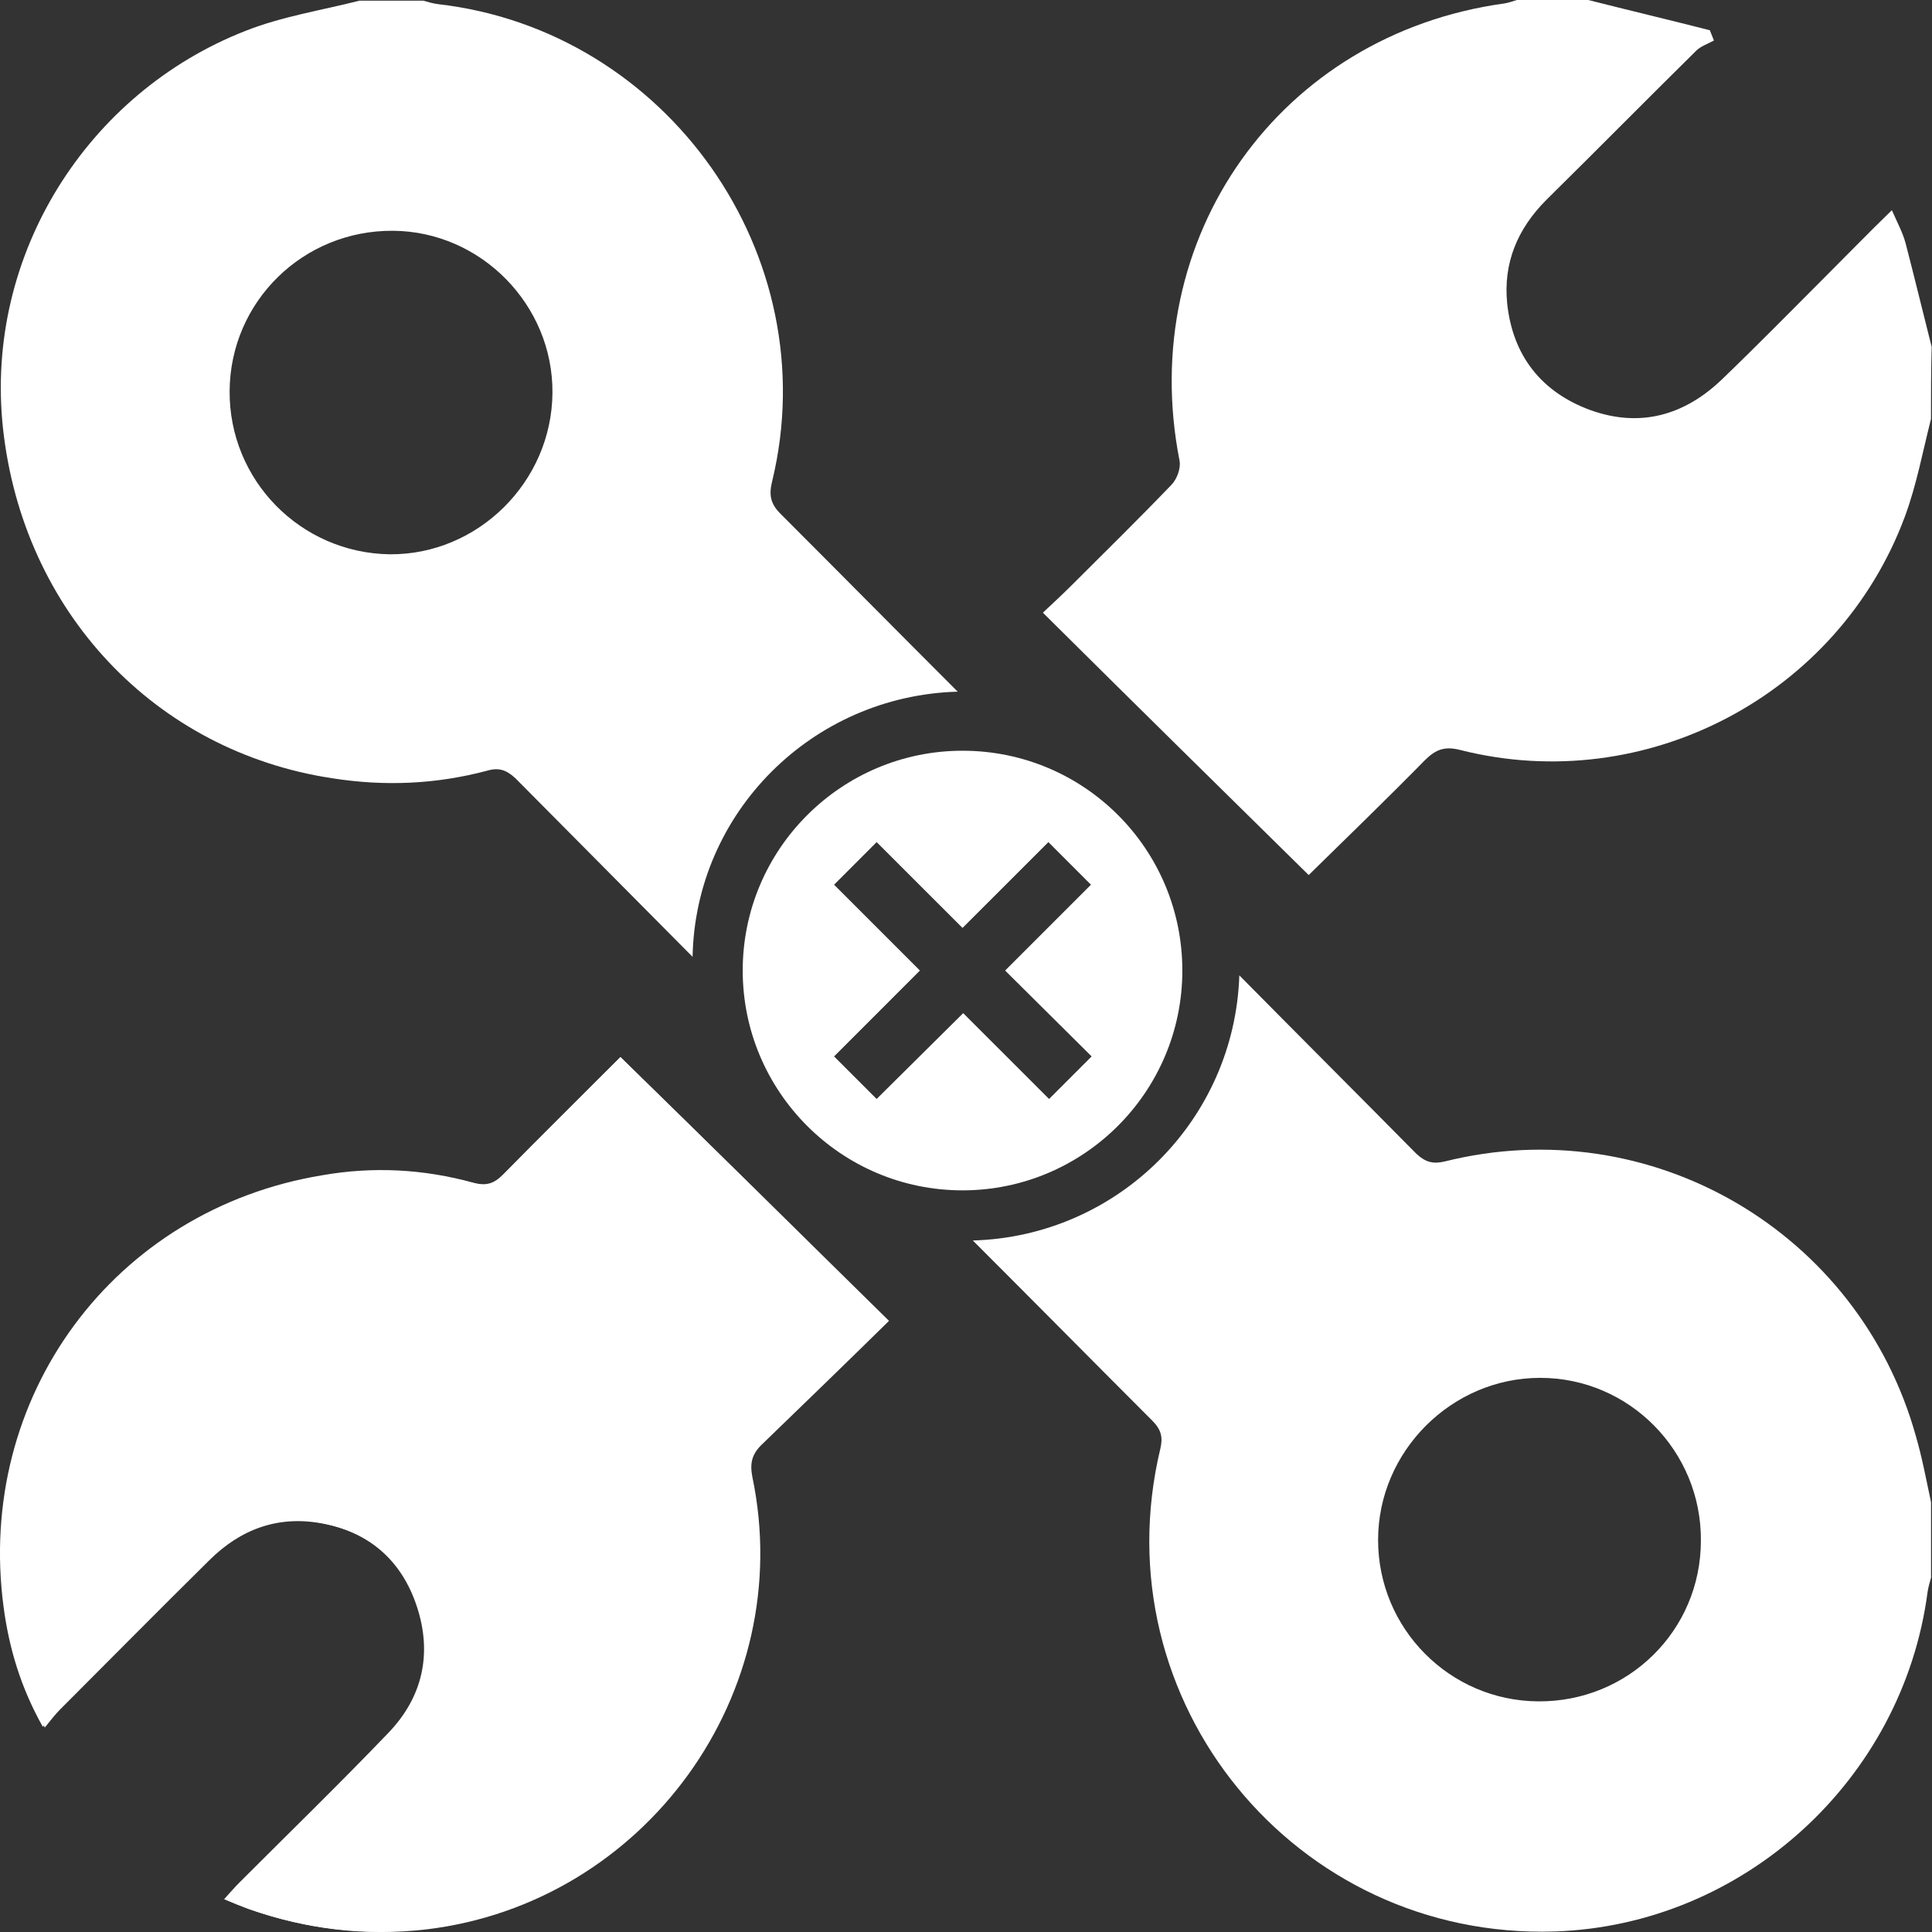 <svg width="40" height="40" viewBox="0 0 40 40" fill="none" xmlns="http://www.w3.org/2000/svg">
<rect x="0" y="0" width="40" height="40" fill="#333333" stroke="none"/>
<path d="M12.846 21.886C12.063 22.668 11.225 23.493 10.414 24.318C10.229 24.503 10.073 24.559 9.802 24.488C8.779 24.204 7.726 24.147 6.674 24.332C2.351 25.043 -0.508 28.925 0.075 33.277C0.189 34.13 0.431 34.941 0.886 35.751C1.014 35.609 1.099 35.481 1.199 35.382C2.223 34.343 3.261 33.32 4.285 32.296C4.939 31.642 5.721 31.357 6.631 31.528C7.641 31.713 8.323 32.31 8.636 33.277C8.949 34.244 8.75 35.14 8.039 35.879C7.029 36.932 5.991 37.941 4.953 38.98C4.854 39.079 4.768 39.179 4.64 39.321C4.839 39.406 4.982 39.463 5.138 39.52C6.318 39.932 7.527 40.089 8.779 39.932C13.315 39.392 16.486 35.04 15.533 30.561C15.477 30.262 15.533 30.077 15.747 29.878C16.614 29.039 17.482 28.2 18.363 27.333C16.515 25.484 14.694 23.692 12.846 21.886Z" fill="white"/>
<path d="M39.979 8.675C39.809 9.343 39.681 10.04 39.439 10.694C38.059 14.406 34.063 16.496 30.238 15.529C29.911 15.444 29.726 15.515 29.498 15.742C28.702 16.553 27.877 17.349 27.095 18.117C25.275 16.326 23.454 14.534 21.592 12.685C21.805 12.486 22.018 12.287 22.217 12.088C22.9 11.405 23.582 10.737 24.251 10.04C24.365 9.926 24.45 9.699 24.422 9.542C23.511 4.92 26.498 0.711 31.148 0.071C31.233 0.057 31.319 0.028 31.404 0C31.902 0 32.399 0 32.883 0C33.722 0.213 34.561 0.412 35.4 0.626C35.428 0.697 35.457 0.768 35.485 0.839C35.357 0.91 35.215 0.953 35.116 1.052C34.078 2.076 33.054 3.114 32.016 4.138C31.418 4.736 31.119 5.447 31.205 6.286C31.319 7.366 31.916 8.12 32.926 8.49C33.95 8.86 34.874 8.604 35.656 7.85C36.367 7.167 37.064 6.456 37.761 5.759C38.216 5.304 38.671 4.835 39.169 4.352C39.282 4.608 39.396 4.821 39.453 5.034C39.638 5.745 39.809 6.456 39.993 7.182C39.979 7.694 39.979 8.191 39.979 8.675Z" fill="white"/>
<path d="M12.845 21.886C14.694 23.692 16.514 25.484 18.406 27.347C17.524 28.214 16.657 29.053 15.789 29.892C15.576 30.091 15.519 30.276 15.576 30.575C16.514 35.054 13.357 39.406 8.821 39.947C7.569 40.089 6.361 39.947 5.18 39.534C5.024 39.477 4.868 39.406 4.683 39.335C4.811 39.193 4.896 39.093 4.996 38.994C6.019 37.956 7.072 36.946 8.081 35.894C8.792 35.154 8.992 34.258 8.679 33.291C8.366 32.324 7.669 31.727 6.674 31.542C5.763 31.371 4.981 31.656 4.327 32.31C3.289 33.334 2.265 34.372 1.241 35.396C1.142 35.495 1.056 35.609 0.928 35.766C0.473 34.955 0.232 34.13 0.118 33.291C-0.48 28.954 2.393 25.072 6.716 24.346C7.769 24.175 8.821 24.232 9.845 24.503C10.115 24.574 10.271 24.517 10.456 24.332C11.239 23.479 12.063 22.668 12.845 21.886Z" fill="white"/>
<path d="M19.928 15.543C17.425 15.543 15.377 17.577 15.377 20.094C15.377 22.597 17.411 24.645 19.928 24.645C22.431 24.645 24.479 22.611 24.479 20.094C24.479 17.577 22.445 15.543 19.928 15.543ZM22.601 21.872L21.72 22.753L19.942 20.976L18.15 22.753L17.269 21.872L19.046 20.094L17.269 18.317L18.15 17.435L19.928 19.212L21.706 17.435L22.587 18.317L20.81 20.094L22.601 21.872Z" fill="white"/>
<path d="M39.667 29.736C38.486 25.498 34.177 22.981 29.911 24.047C29.669 24.104 29.513 24.062 29.328 23.891C28.105 22.654 26.882 21.431 25.659 20.194C25.559 23.194 23.142 25.598 20.141 25.683C21.379 26.92 22.616 28.172 23.853 29.409C24.038 29.594 24.081 29.75 24.024 29.992C22.772 35.211 26.811 40.16 32.186 39.989C36.097 39.861 39.396 36.846 39.908 32.964C39.923 32.864 39.951 32.765 39.98 32.665C39.98 32.139 39.98 31.627 39.98 31.101C39.88 30.632 39.795 30.177 39.667 29.736ZM31.845 35.225C30.011 35.211 28.532 33.718 28.532 31.883C28.532 30.049 30.053 28.527 31.888 28.527C33.736 28.527 35.23 30.049 35.215 31.898C35.215 33.76 33.708 35.239 31.845 35.225Z" fill="white"/>
<path d="M19.828 14.32C18.605 13.097 17.382 11.86 16.159 10.637C15.946 10.424 15.917 10.239 15.989 9.955C17.112 5.29 13.813 0.626 9.063 0.085C8.963 0.071 8.864 0.043 8.764 0.014C8.323 0.014 7.883 0.014 7.442 0.014C6.66 0.213 5.835 0.341 5.081 0.64C1.81 1.92 -0.323 5.276 0.061 8.86C0.474 12.671 3.218 15.558 6.873 16.112C7.954 16.283 9.02 16.24 10.087 15.956C10.329 15.885 10.485 15.942 10.67 16.112C11.893 17.349 13.116 18.573 14.339 19.81C14.396 16.823 16.813 14.406 19.828 14.32ZM8.068 11.476C6.219 11.448 4.74 9.94 4.754 8.092C4.768 6.243 6.276 4.764 8.139 4.778C9.959 4.792 11.452 6.314 11.438 8.134C11.424 9.983 9.888 11.491 8.068 11.476Z" fill="white"/>
</svg>
